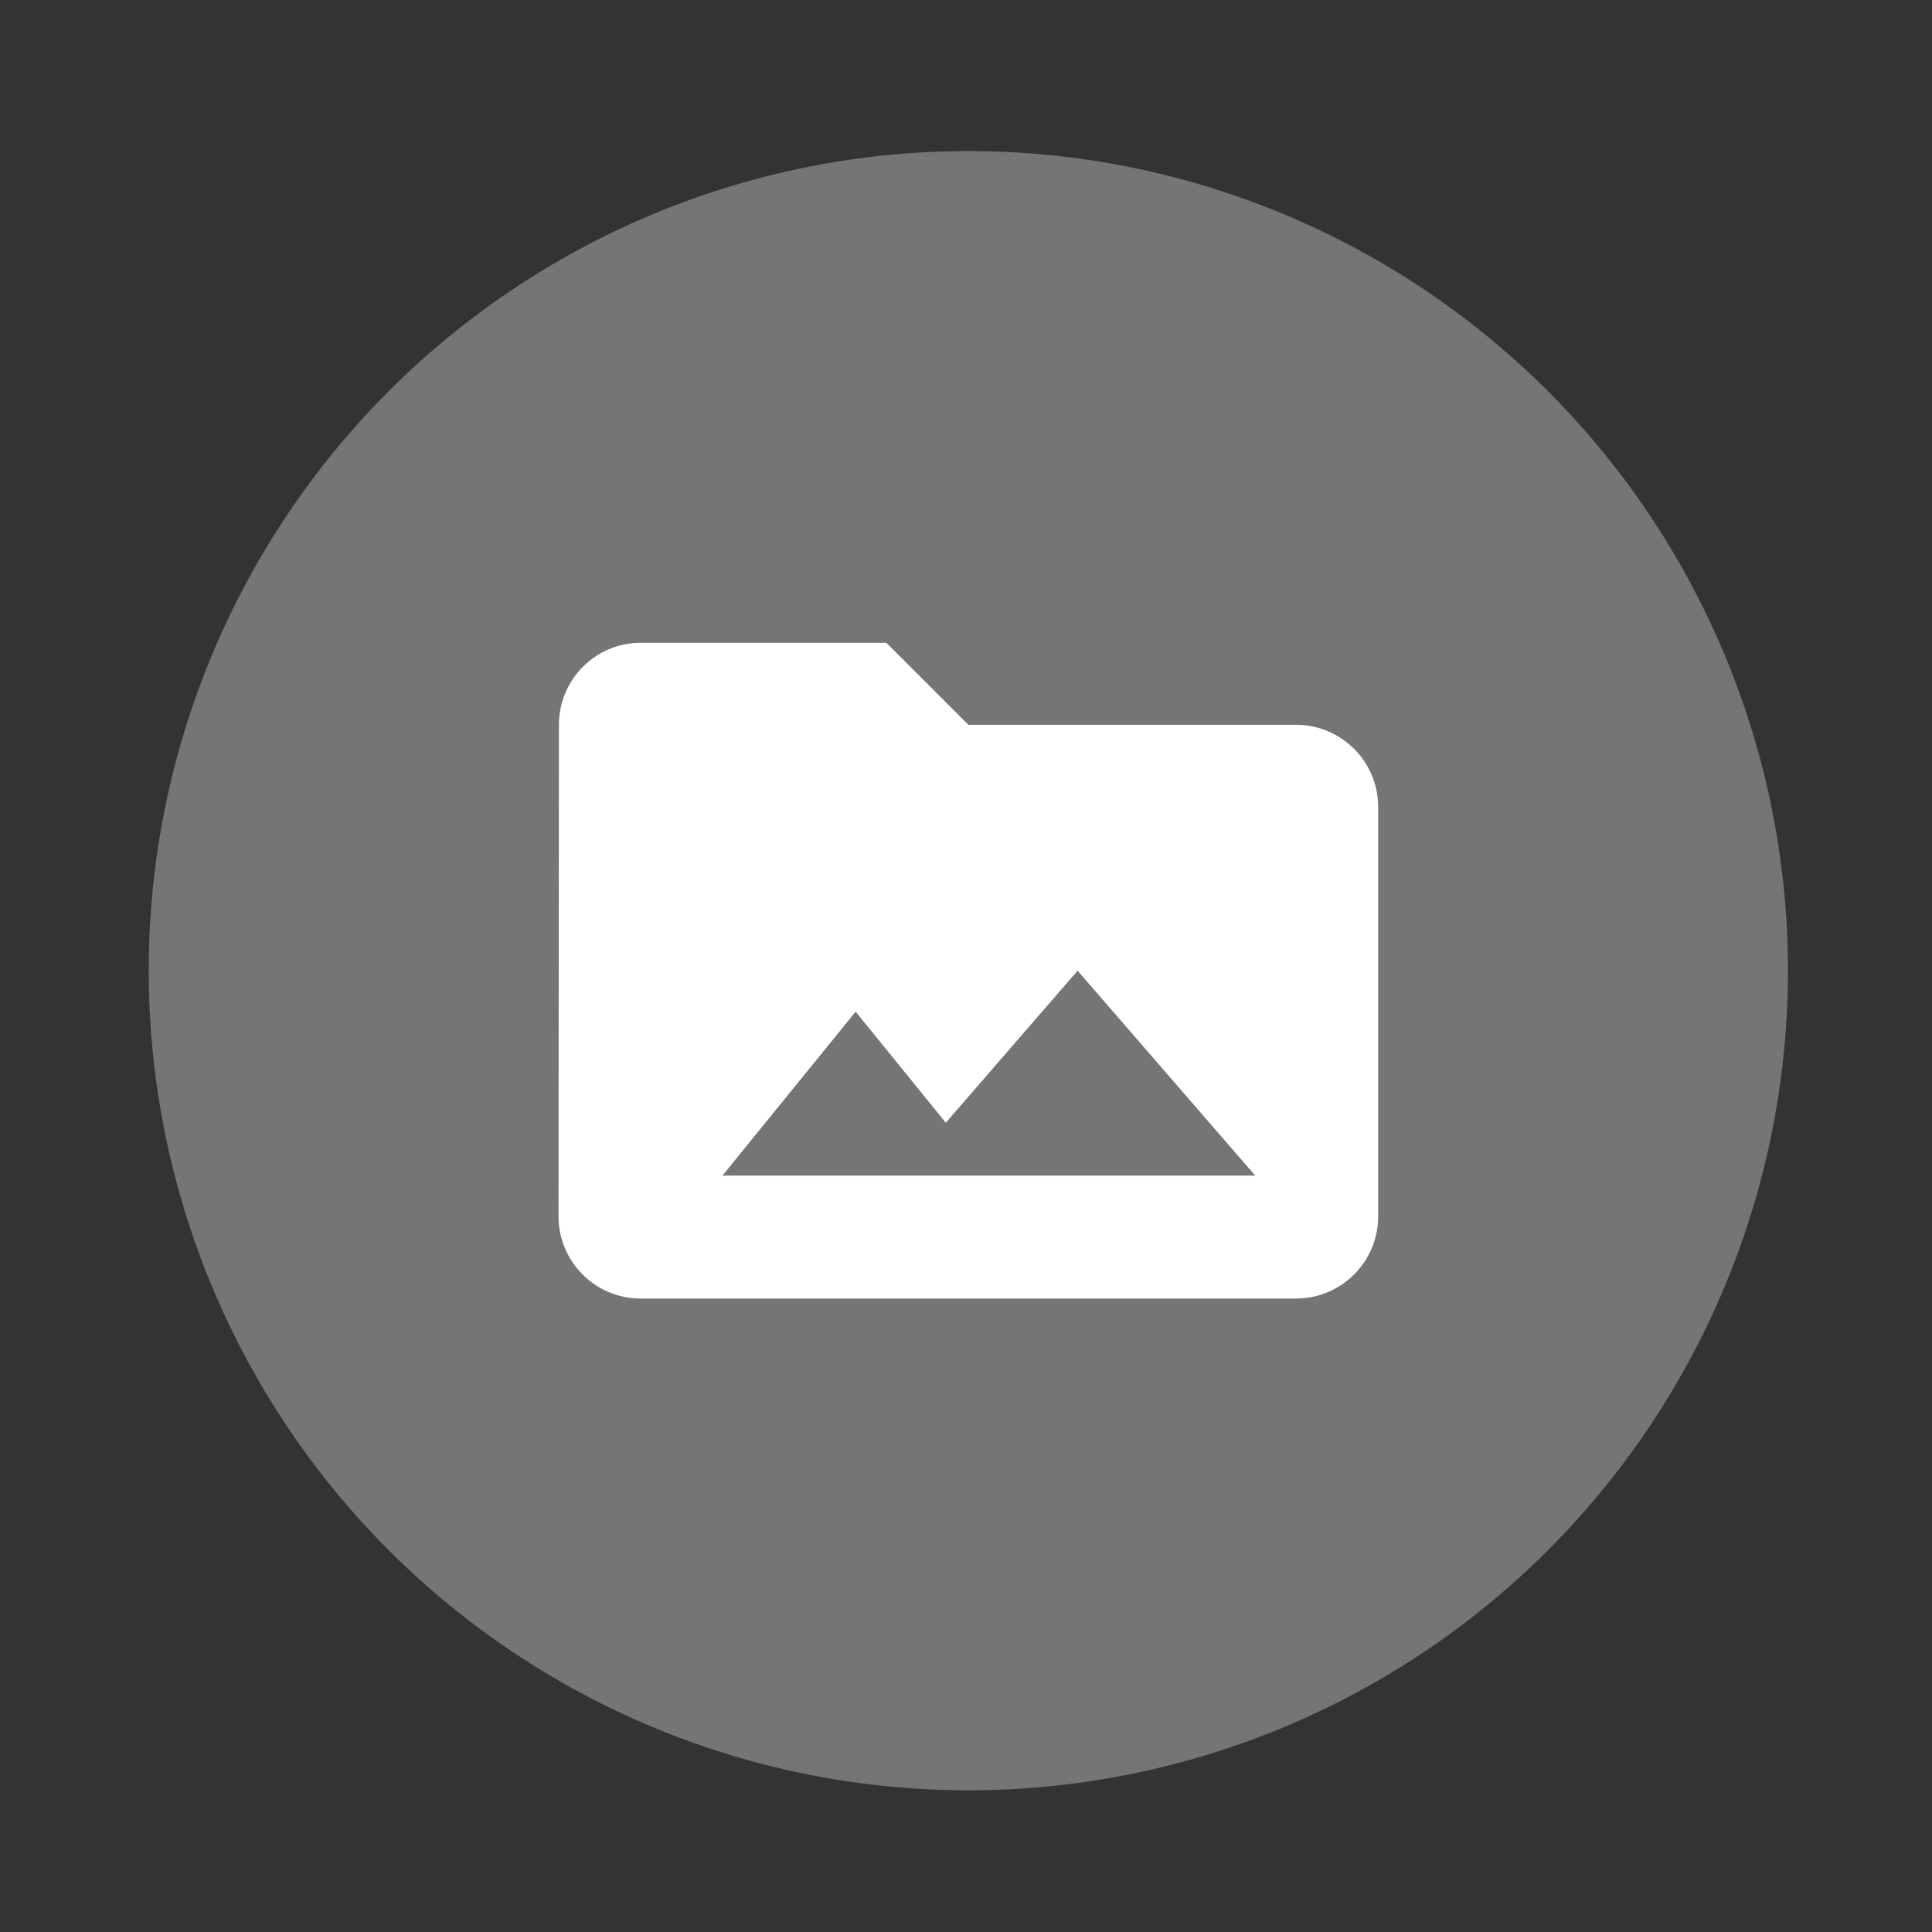 <?xml version="1.0" encoding="UTF-8"?>
<svg width="150px" height="150px" viewBox="0 0 150 150" version="1.1" xmlns="http://www.w3.org/2000/svg" xmlns:xlink="http://www.w3.org/1999/xlink">
    <rect x="0" y="0" width="150" height="150" fill="#333333" stroke="none"/>
    <!-- Generator: Sketch 44.1 (41455) - http://www.bohemiancoding.com/sketch -->
    <title>Cloud-Storage-icon</title>
    <desc>Created with Sketch.</desc>
    <defs></defs>
    <g id="Logos" stroke="none" stroke-width="1" fill="none" fill-rule="evenodd">
        <g id="Cloud-Storage-icon">
            <g id="storage" transform="translate(11, 11)">
                <g id="oval-background" fill-rule="nonzero" fill="#757575">
                    <circle id="Oval" cx="64.182" cy="64.364" r="63.636"></circle>
                </g>
                <g id="storage-icon" transform="translate(32, 38)" fill-rule="evenodd" fill="#FFFFFF">
                    <path d="M25.818,0.909 L6.727,0.909 C3.227,0.909 0.395,3.773 0.395,7.273 L0.364,45.455 C0.364,48.955 3.227,51.818 6.727,51.818 L57.636,51.818 C61.136,51.818 64,48.955 64,45.455 L64,13.636 C64,10.136 61.136,7.273 57.636,7.273 L32.182,7.273 L25.818,0.909 Z M30.432,38.168 L40.665,26.364 L54.455,42.273 L13.091,42.273 L23.432,29.545 L30.432,38.168 Z" id="cloud-storage"></path>
                </g>
            </g>
        </g>
    </g>
</svg>